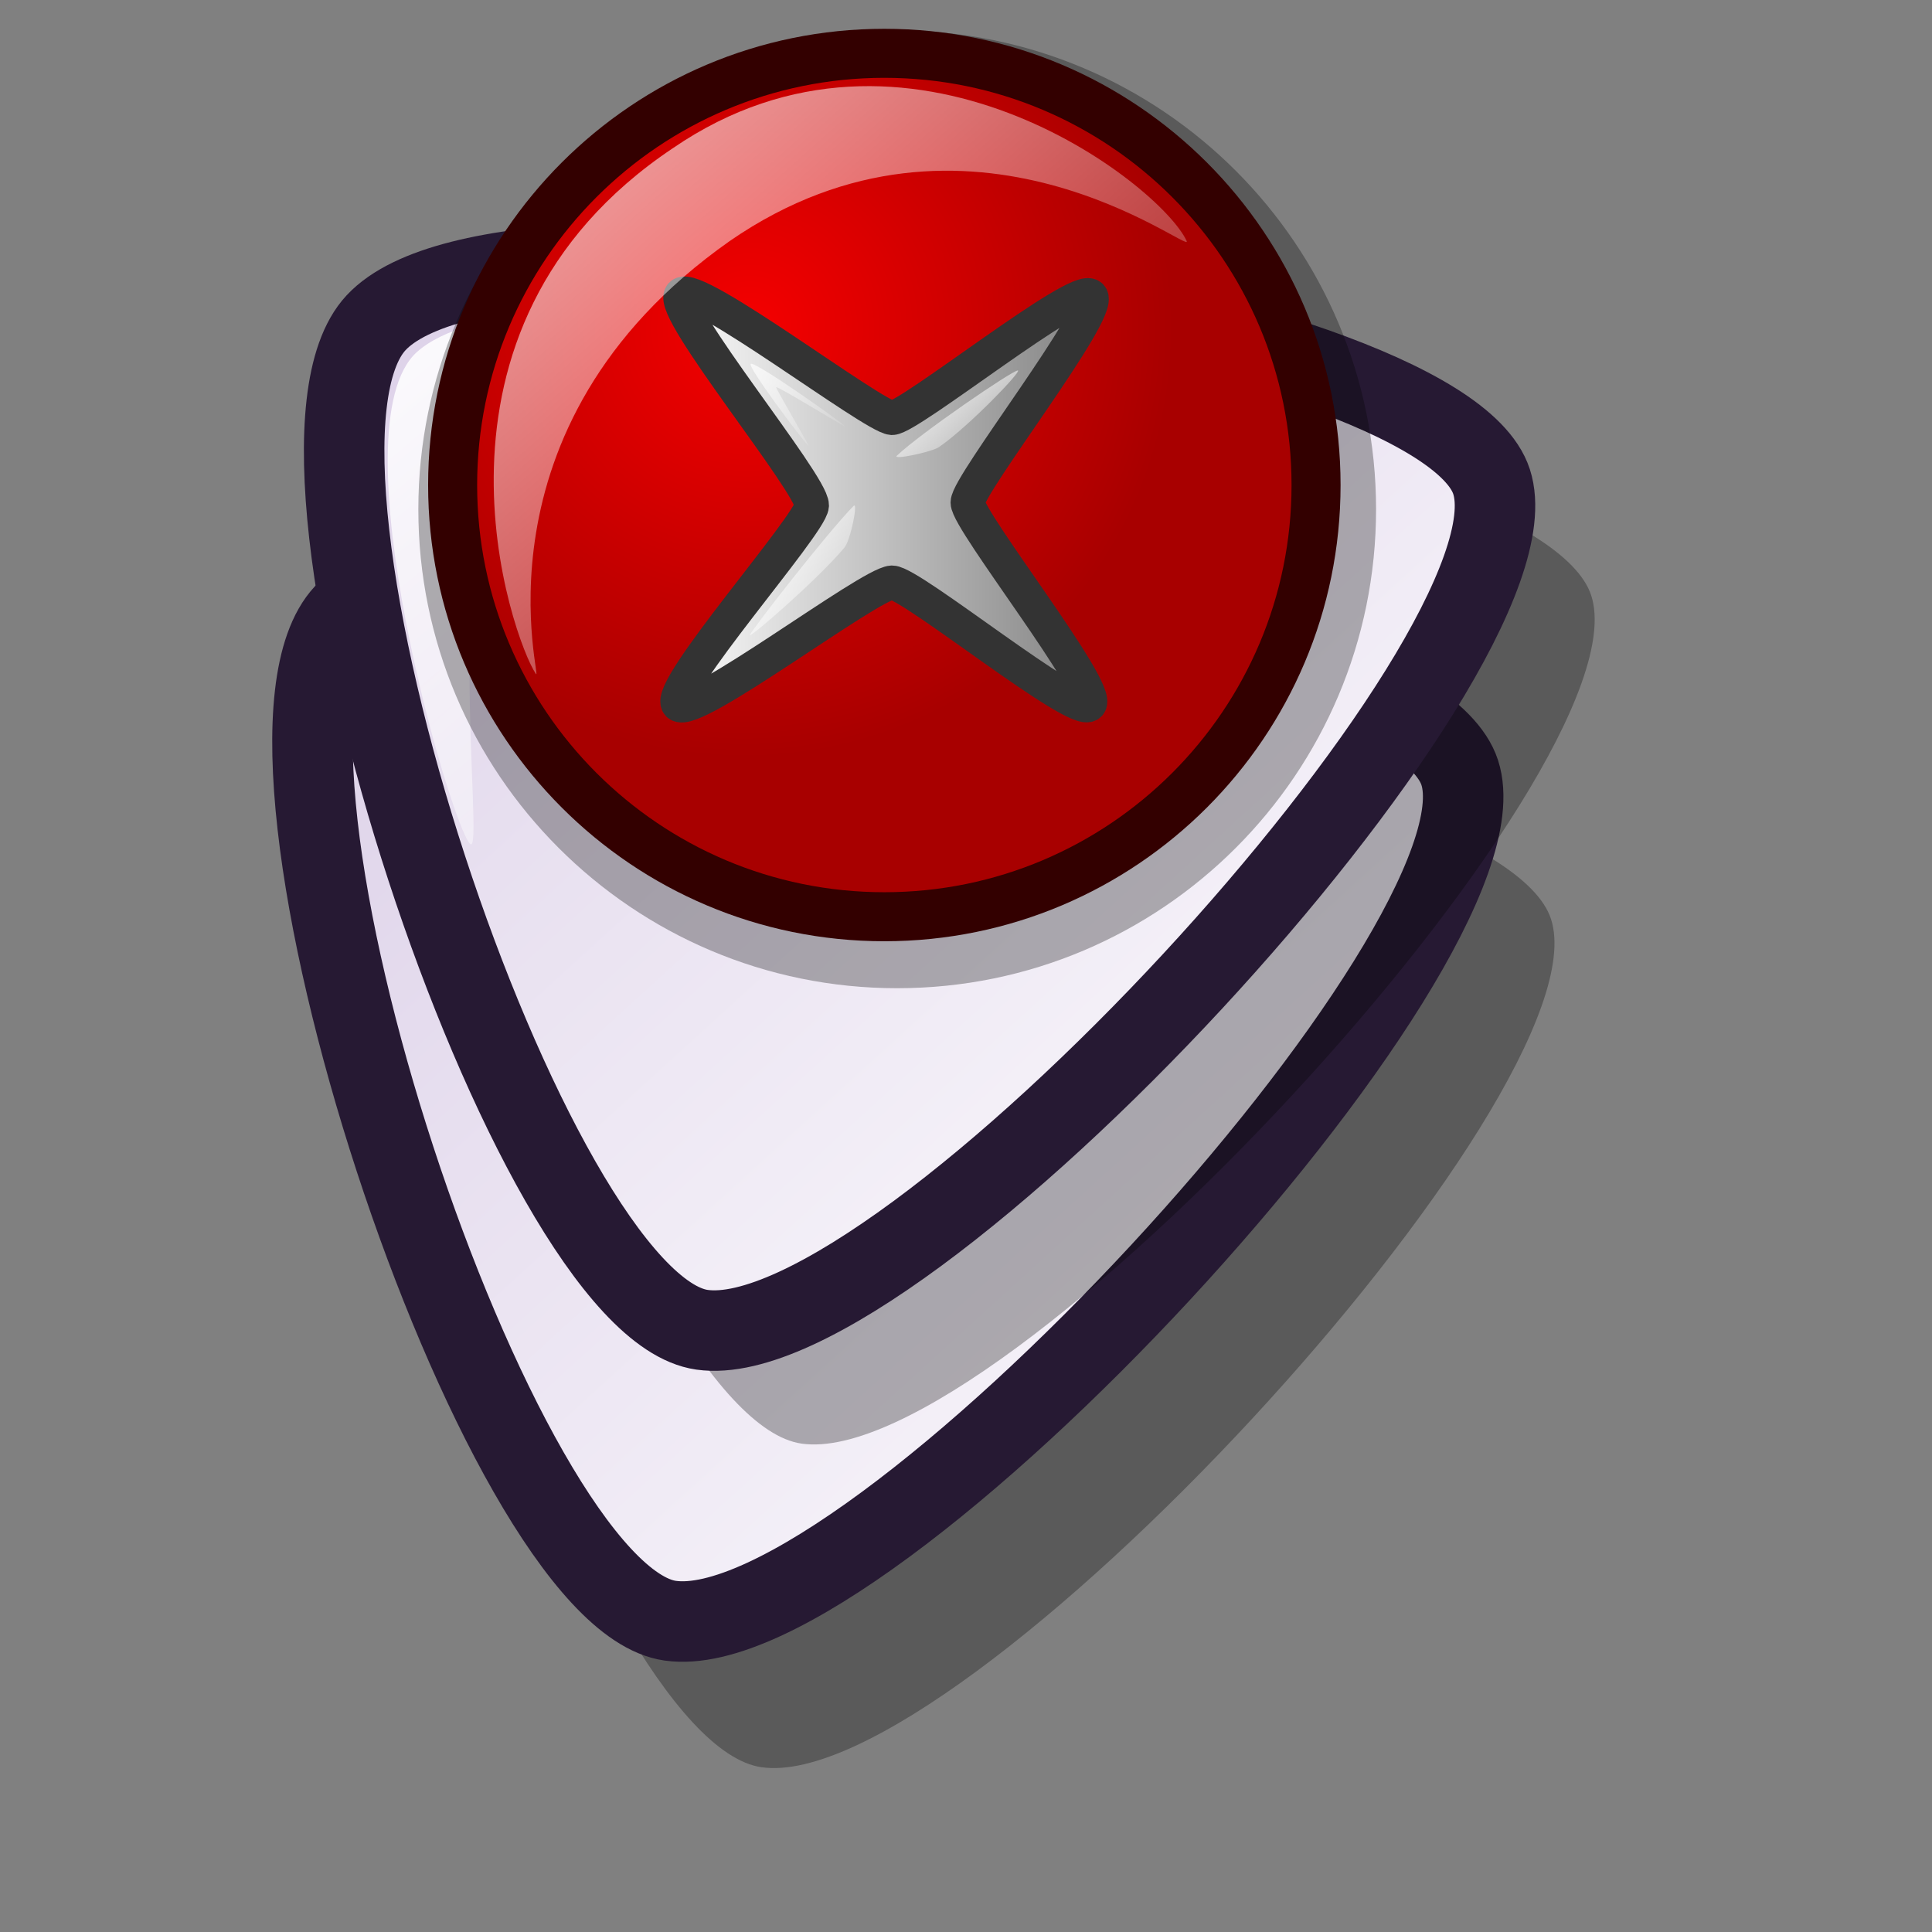 <?xml version="1.0" encoding="UTF-8" standalone="no"?>
<!DOCTYPE svg PUBLIC "-//W3C//DTD SVG 20010904//EN"
"http://www.w3.org/TR/2001/REC-SVG-20010904/DTD/svg10.dtd">
<!-- Created with Inkscape (http://www.inkscape.org/) -->
<svg
   version="1.0"
   x="0"
   y="0"
   width="24pt"
   height="24pt"
   id="svg1"
   sodipodi:version="0.32"
   inkscape:version="0.37"
   sodipodi:docname="emblem-cvs-removed.svg"
   sodipodi:docbase="/home/stefan/software/Lila-themes"
   xmlns="http://www.w3.org/2000/svg"
   xmlns:inkscape="http://www.inkscape.org/namespaces/inkscape"
   xmlns:sodipodi="http://sodipodi.sourceforge.net/DTD/sodipodi-0.dtd"
   xmlns:xlink="http://www.w3.org/1999/xlink">
  <rect width="100%" height="100%" fill="#808080" stroke="none"/>
  <sodipodi:namedview
     id="base"
     pagecolor="#ffffff"
     bordercolor="#666666"
     borderopacity="1.0"
     inkscape:pageopacity="0.0"
     inkscape:pageshadow="2"
     inkscape:zoom="27.8576180"
     inkscape:cx="22.8015554"
     inkscape:cy="9.37193456"
     inkscape:window-width="1269"
     inkscape:window-height="970"
     inkscape:window-x="0"
     inkscape:window-y="0"
     showgrid="false"
     snaptogrid="false"
     gridspacingx="1pt"
     gridspacingy="1pt"
     gridtolerance="1px" />
  <defs
     id="defs3">
    <linearGradient
       id="linearGradient635">
      <stop
         style="stop-color:#ffffff;stop-opacity:1;"
         offset="0"
         id="stop636" />
      <stop
         style="stop-color:#7f7f7f;stop-opacity:1;"
         offset="1"
         id="stop637" />
    </linearGradient>
    <linearGradient
       id="linearGradient632">
      <stop
         style="stop-color:#f50000;stop-opacity:1;"
         offset="0"
         id="stop633" />
      <stop
         style="stop-color:#a80000;stop-opacity:1;"
         offset="1"
         id="stop634" />
    </linearGradient>
    <linearGradient
       id="linearGradient1809">
      <stop
         style="stop-color:#d9cce6;stop-opacity:1;"
         offset="0"
         id="stop1810" />
      <stop
         style="stop-color:#ffffff;stop-opacity:1;"
         offset="1"
         id="stop1811" />
    </linearGradient>
    <linearGradient
       id="linearGradient570">
      <stop
         style="stop-color:#ffffff;stop-opacity:1;"
         offset="0"
         id="stop571" />
      <stop
         style="stop-color:#ffffff;stop-opacity:0;"
         offset="1"
         id="stop572" />
    </linearGradient>
    <linearGradient
       id="linearGradient563">
      <stop
         style="stop-color:#d9cce6;stop-opacity:1;"
         offset="0"
         id="stop564" />
      <stop
         style="stop-color:#73667f;stop-opacity:1;"
         offset="1"
         id="stop565" />
    </linearGradient>
    <linearGradient
       id="linearGradient566"
       xlink:href="#linearGradient1809"
       x1="-0"
       y1="0"
       x2="0.996"
       y2="0.992" />
    <linearGradient
       id="linearGradient569"
       xlink:href="#linearGradient635"
       x1="0"
       y1="0"
       x2="1"
       y2="0" />
    <linearGradient
       id="linearGradient573"
       xlink:href="#linearGradient570"
       x1="0.006"
       y1="0.008"
       x2="0.994"
       y2="1" />
    <linearGradient
       id="linearGradient578"
       xlink:href="#linearGradient570"
       x1="0.003"
       y1="0.012"
       x2="0.986"
       y2="0.992" />
    <radialGradient
       xlink:href="#linearGradient632"
       id="radialGradient1812"
       cx="0.337"
       cy="0.318"
       r="0.5"
       fx="0.344"
       fy="0.318" />
    <linearGradient
       xlink:href="#linearGradient1809"
       id="linearGradient630"
       x1="-0"
       y1="-0"
       x2="0.996"
       y2="0.992" />
    <linearGradient
       xlink:href="#linearGradient570"
       id="linearGradient631"
       x1="0.004"
       y1="0.008"
       x2="0.996"
       y2="0.992" />
    <linearGradient
       xlink:href="#linearGradient570"
       id="linearGradient638"
       x1="-0.005"
       y1="0.012"
       x2="1"
       y2="0.992" />
    <linearGradient
       xlink:href="#linearGradient570"
       id="linearGradient639"
       x1="-0"
       y1="0.004"
       x2="0.993"
       y2="0.996" />
  </defs>
  <path
     style="font-size:12;fill:#000000;fill-opacity:1;fill-rule:evenodd;stroke:none;stroke-width:1pt;stroke-opacity:1;opacity:0.3;"
     d="M 7.217 12.592 C 9.477 10.163 24.821 12.537 25.69 15.224 C 26.62 18.097 15.911 29.741 12.614 29.271 C 9.753 28.863 5.118 14.846 7.217 12.592 z "
     id="path634"
     sodipodi:nodetypes="csss" />
  <path
     style="font-size:12;fill:url(#linearGradient566);fill-opacity:1.00;fill-rule:evenodd;stroke:#261933;stroke-width:1pt;stroke-opacity:1;"
     d="M 5.704 10.165 C 7.964 7.737 23.308 10.11 24.178 12.797 C 25.107 15.67 14.398 27.314 11.101 26.844 C 8.24 26.436 3.606 12.419 5.704 10.165 z "
     id="path632"
     sodipodi:nodetypes="csss" />
  <path
     style="font-size:12;fill:#000000;fill-opacity:1;fill-rule:evenodd;stroke:none;stroke-width:1pt;stroke-opacity:1;opacity:0.3;"
     d="M 7.879 7.232 C 10.14 4.804 25.486 7.178 26.356 9.864 C 27.285 12.737 16.575 24.381 13.277 23.911 C 10.416 23.504 5.781 9.486 7.879 7.232 z "
     id="path633"
     sodipodi:nodetypes="csss" />
  <path
     style="font-size:12;fill:url(#linearGradient630);fill-opacity:1.00;fill-rule:evenodd;stroke:#261933;stroke-width:1pt;"
     d="M 6.229 5.346 C 8.49 2.918 23.836 5.292 24.705 7.978 C 25.635 10.852 14.924 22.495 11.627 22.025 C 8.765 21.618 4.13 7.6 6.229 5.346 z "
     id="path628"
     sodipodi:nodetypes="csss" />
  <path
     style="fill:url(#linearGradient578);fill-rule:evenodd;stroke:none;stroke-opacity:1;stroke-width:1pt;stroke-linejoin:miter;stroke-linecap:butt;fill-opacity:1.00;"
     d="M 7.789 13.98 C 7.482 13.723 5.535 7.065 6.905 5.831 C 8.582 4.322 16.628 5.494 16.932 5.748 C 17.189 5.964 10.282 5.716 8.59 7.24 C 7.235 8.46 8.044 14.192 7.789 13.98 z "
     id="path670"
     sodipodi:nodetypes="cssss" />
  <path
     style="font-size:12;opacity:0.3;fill-rule:evenodd;stroke-width:2.074;"
     d="M 22.792 8.436 C 22.792 12.815 19.239 16.368 14.86 16.368 C 10.482 16.368 6.929 12.815 6.929 8.436 C 6.929 4.058 10.482 0.504 14.86 0.504 C 19.239 0.504 22.792 4.058 22.792 8.436 z "
     id="path952" />
  <path
     style="font-size:12;fill-rule:evenodd;stroke:#330000;stroke-width:0.812;fill:url(#radialGradient1812);stroke-dasharray:none;"
     d="M 21.798 8.034 C 21.798 11.981 18.594 15.184 14.647 15.184 C 10.7 15.184 7.497 11.981 7.497 8.034 C 7.497 4.087 10.7 0.883 14.647 0.883 C 18.594 0.883 21.798 4.087 21.798 8.034 z "
     id="path951" />
  <path
     style="font-size:12;fill-rule:evenodd;stroke:#333333;stroke-width:0.567;fill:url(#linearGradient569);"
     d="M 11.235 11.666 C 11.469 11.901 14.393 9.673 14.774 9.65 C 15.089 9.65 17.836 11.885 18.043 11.666 C 18.254 11.442 16.028 8.628 16.028 8.323 C 16.028 8.024 18.28 5.143 18.068 4.906 C 17.862 4.676 15.063 6.922 14.774 6.922 C 14.454 6.896 11.503 4.642 11.284 4.881 C 11.061 5.125 13.446 8.008 13.447 8.372 C 13.423 8.696 11.01 11.415 11.235 11.666 z "
     id="path589"
     sodipodi:nodetypes="cssssssss" />
  <path
     style="fill:url(#linearGradient639);fill-rule:evenodd;stroke:none;stroke-opacity:1;stroke-width:1pt;stroke-linejoin:miter;stroke-linecap:butt;fill-opacity:1;opacity:0.8;"
     d="M 8.873 11.157 C 8.505 10.615 6.636 5.465 11.15 2.451 C 15.038 -0.211 19.22 3.048 19.655 3.992 C 19.766 4.249 16.058 1.248 12.087 3.992 C 7.67 7.097 9.018 11.397 8.873 11.157 z "
     id="path918"
     sodipodi:nodetypes="cssss" />
  <path
     style="font-size:12;fill:url(#linearGradient638);fill-rule:evenodd;stroke:none;stroke-width:1pt;"
     d="M 12.421 10.518 C 12.449 10.432 13.721 8.8 14.138 8.38 C 14.218 8.299 14.09 8.944 13.987 9.069 C 13.542 9.602 12.398 10.589 12.421 10.518 z "
     id="path596"
     sodipodi:nodetypes="csss" />
  <path
     style="fill:url(#linearGradient631);fill-rule:evenodd;stroke:none;stroke-opacity:1;stroke-width:1pt;stroke-linejoin:miter;stroke-linecap:butt;fill-opacity:1;opacity:0.75;"
     d="M 13.39 7.385 C 13.28 7.278 12.365 6.059 12.436 6.026 C 12.518 5.988 13.892 6.959 13.997 7.061 C 14.051 7.113 12.893 6.398 12.857 6.413 C 12.837 6.422 13.439 7.432 13.39 7.385 z "
     id="path597"
     sodipodi:nodetypes="cssss" />
  <path
     style="fill:url(#linearGradient573);fill-rule:evenodd;stroke:none;stroke-opacity:1;stroke-width:1pt;stroke-linejoin:miter;stroke-linecap:butt;fill-opacity:1;"
     d="M 14.855 7.548 C 15.233 7.185 16.773 6.13 16.859 6.136 C 16.932 6.142 16.05 7.06 15.556 7.403 C 15.432 7.488 14.774 7.625 14.855 7.548 z "
     id="path598"
     sodipodi:nodetypes="csss" />
</svg>
